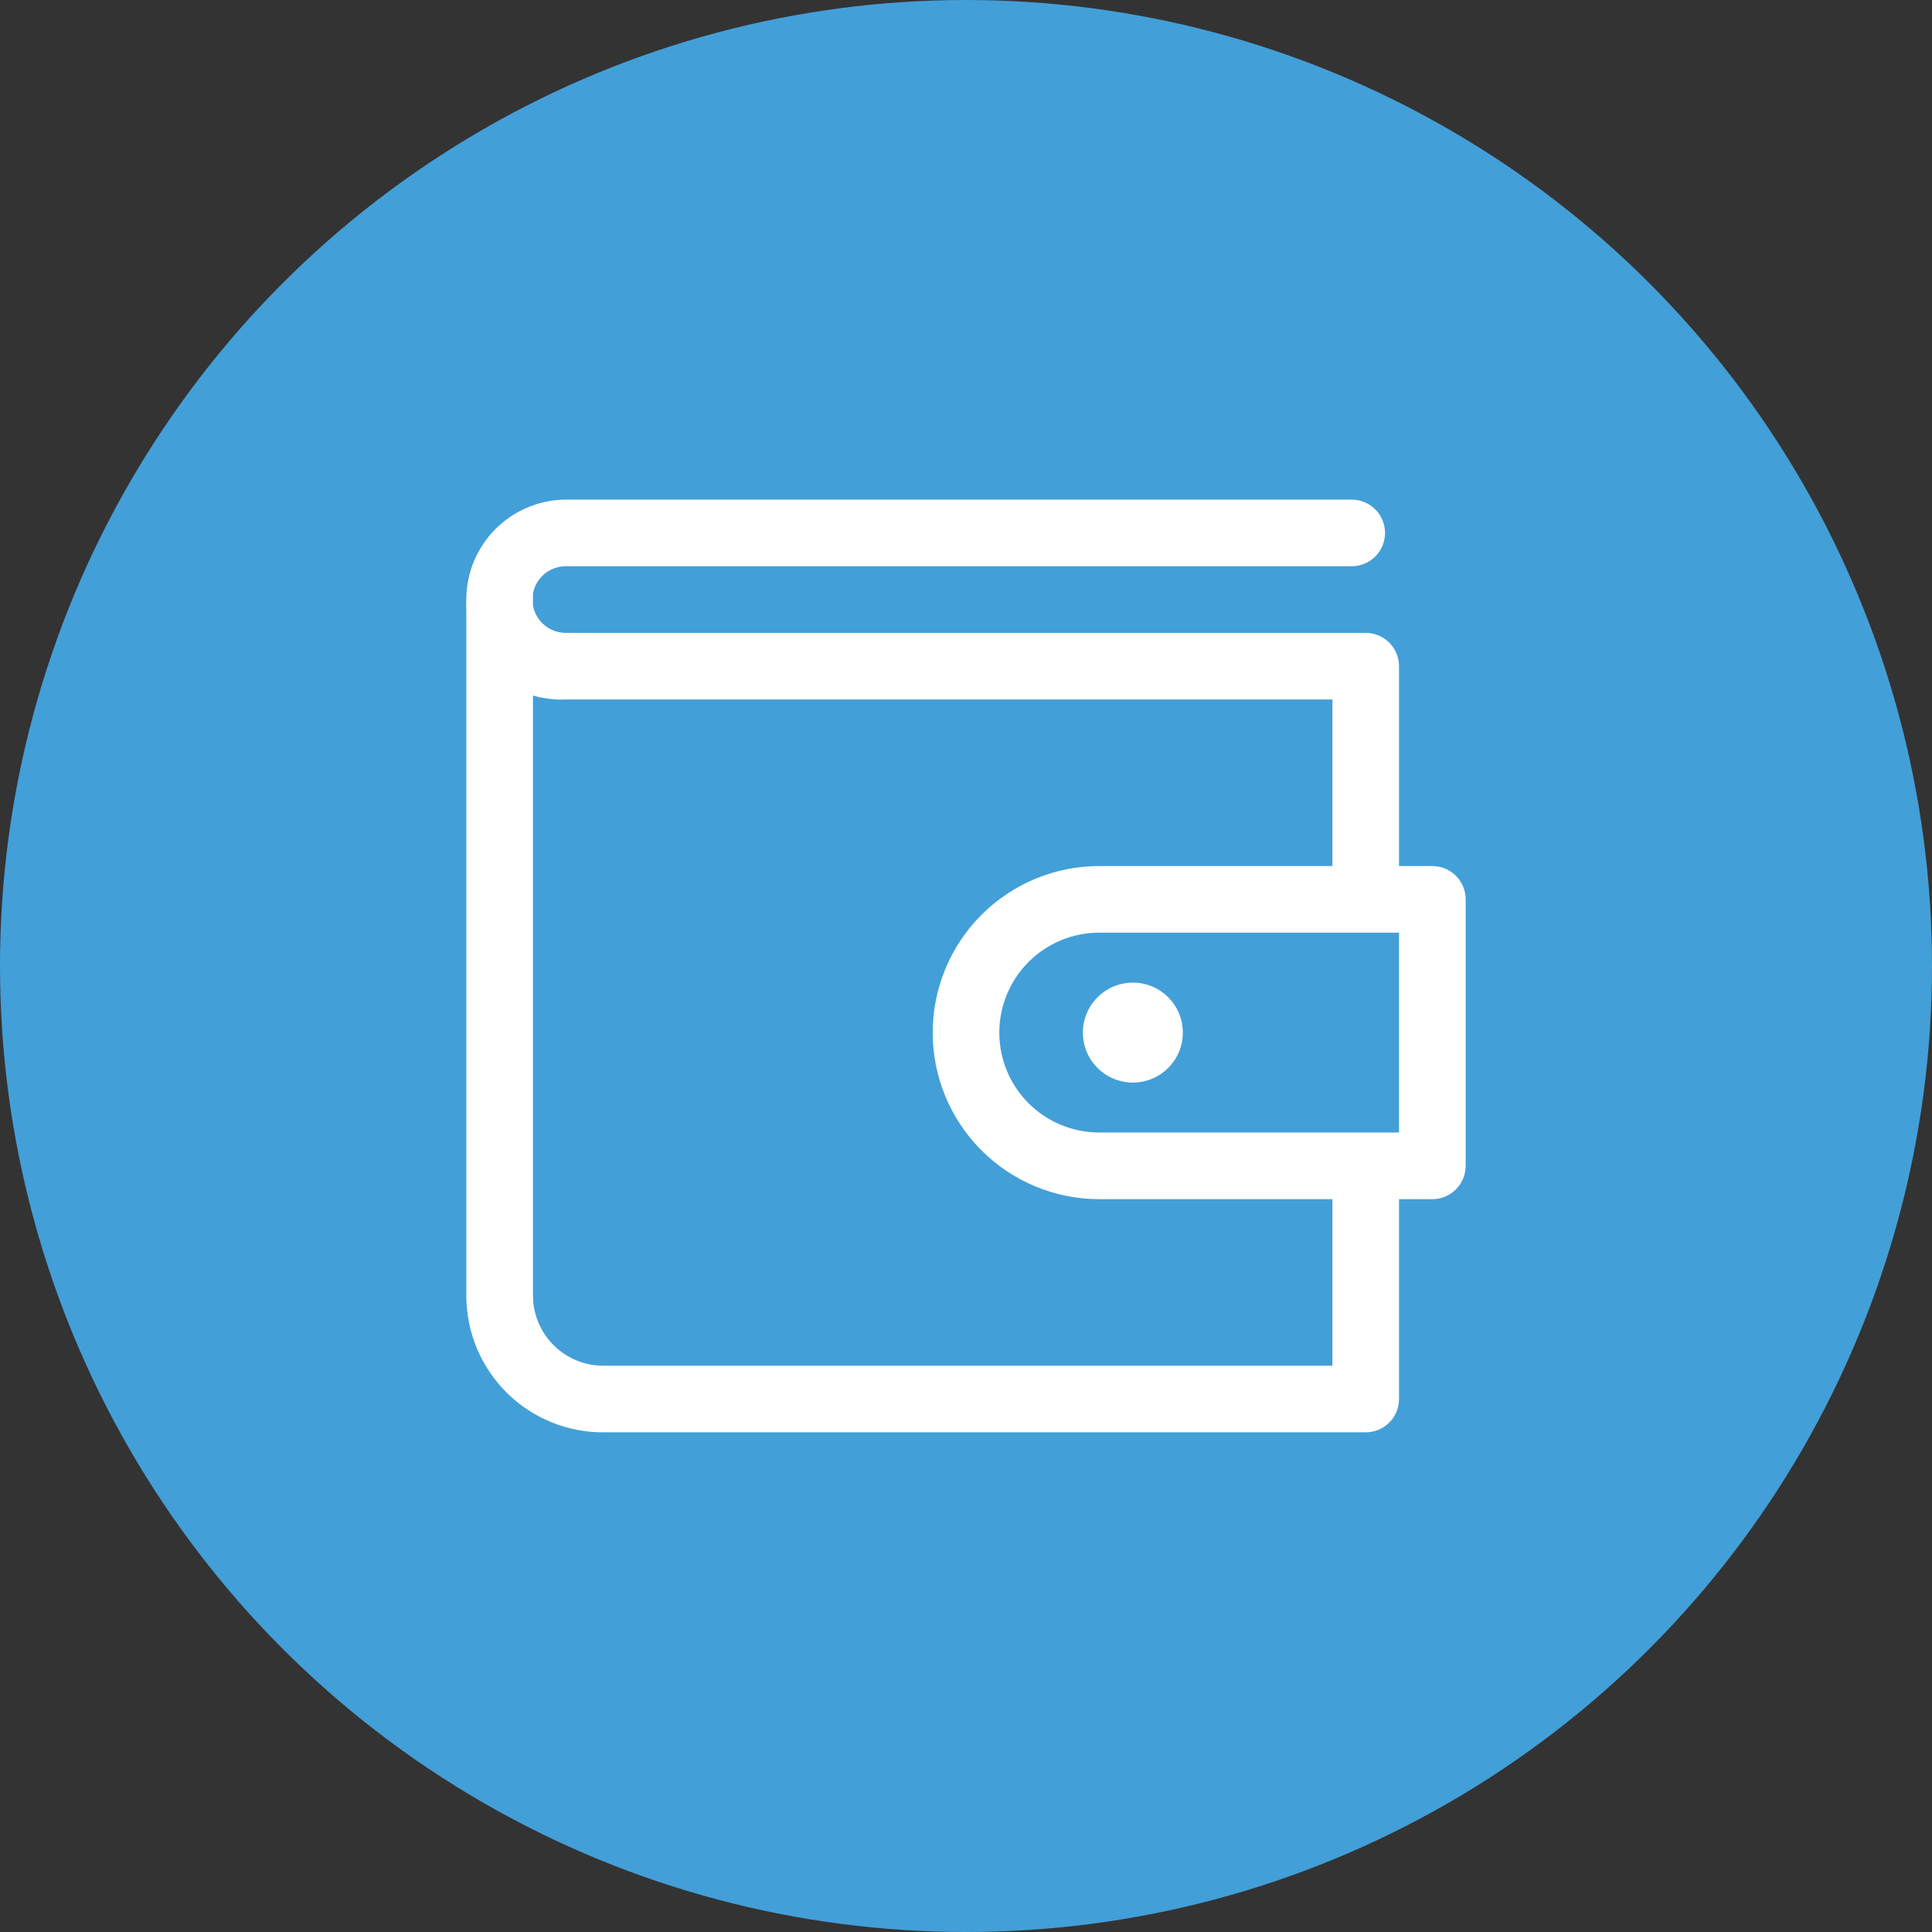 <svg width="38" height="38" viewBox="0 0 38 38" fill="none" xmlns="http://www.w3.org/2000/svg">
<rect x="0" y="0" width="38" height="38" fill="#333333" stroke="none"/>
<circle cx="19" cy="19" r="19" fill="#439FD8"/>
<path d="M28.172 17.034H27.517V13.103C27.517 12.929 27.448 12.763 27.325 12.64C27.203 12.517 27.036 12.448 26.862 12.448H11.138C10.983 12.45 10.832 12.398 10.712 12.299C10.592 12.201 10.511 12.063 10.483 11.911V11.675C10.511 11.522 10.592 11.384 10.712 11.286C10.832 11.188 10.983 11.135 11.138 11.137H26.587C26.761 11.137 26.927 11.069 27.05 10.946C27.173 10.823 27.242 10.656 27.242 10.482C27.242 10.309 27.173 10.142 27.05 10.019C26.927 9.896 26.761 9.827 26.587 9.827H11.138C10.617 9.827 10.117 10.034 9.748 10.403C9.379 10.771 9.172 11.271 9.172 11.793C9.168 11.871 9.168 11.95 9.172 12.028V25.505C9.175 25.858 9.247 26.207 9.384 26.532C9.522 26.857 9.722 27.151 9.973 27.399C10.224 27.647 10.522 27.842 10.849 27.975C11.176 28.108 11.525 28.175 11.878 28.172H26.862C27.036 28.172 27.203 28.103 27.325 27.98C27.448 27.857 27.517 27.691 27.517 27.517V23.586H28.172C28.346 23.586 28.513 23.517 28.636 23.394C28.759 23.271 28.828 23.104 28.828 22.931V17.689C28.828 17.515 28.759 17.349 28.636 17.226C28.513 17.103 28.346 17.034 28.172 17.034ZM26.207 26.862H11.878C11.514 26.865 11.163 26.725 10.902 26.471C10.64 26.217 10.49 25.87 10.483 25.505V13.68C10.695 13.741 10.917 13.768 11.138 13.758H26.207V17.034H21.621C20.752 17.034 19.919 17.379 19.304 17.994C18.69 18.608 18.345 19.441 18.345 20.31C18.345 21.179 18.69 22.012 19.304 22.626C19.919 23.241 20.752 23.586 21.621 23.586H26.207V26.862ZM27.517 22.275H21.621C21.099 22.275 20.599 22.068 20.231 21.7C19.862 21.331 19.655 20.831 19.655 20.31C19.655 19.789 19.862 19.289 20.231 18.92C20.599 18.552 21.099 18.344 21.621 18.344H27.517V22.275Z" fill="white"/>
<path d="M22.282 21.293C22.825 21.293 23.265 20.853 23.265 20.31C23.265 19.767 22.825 19.327 22.282 19.327C21.739 19.327 21.299 19.767 21.299 20.31C21.299 20.853 21.739 21.293 22.282 21.293Z" fill="white"/>
</svg>
